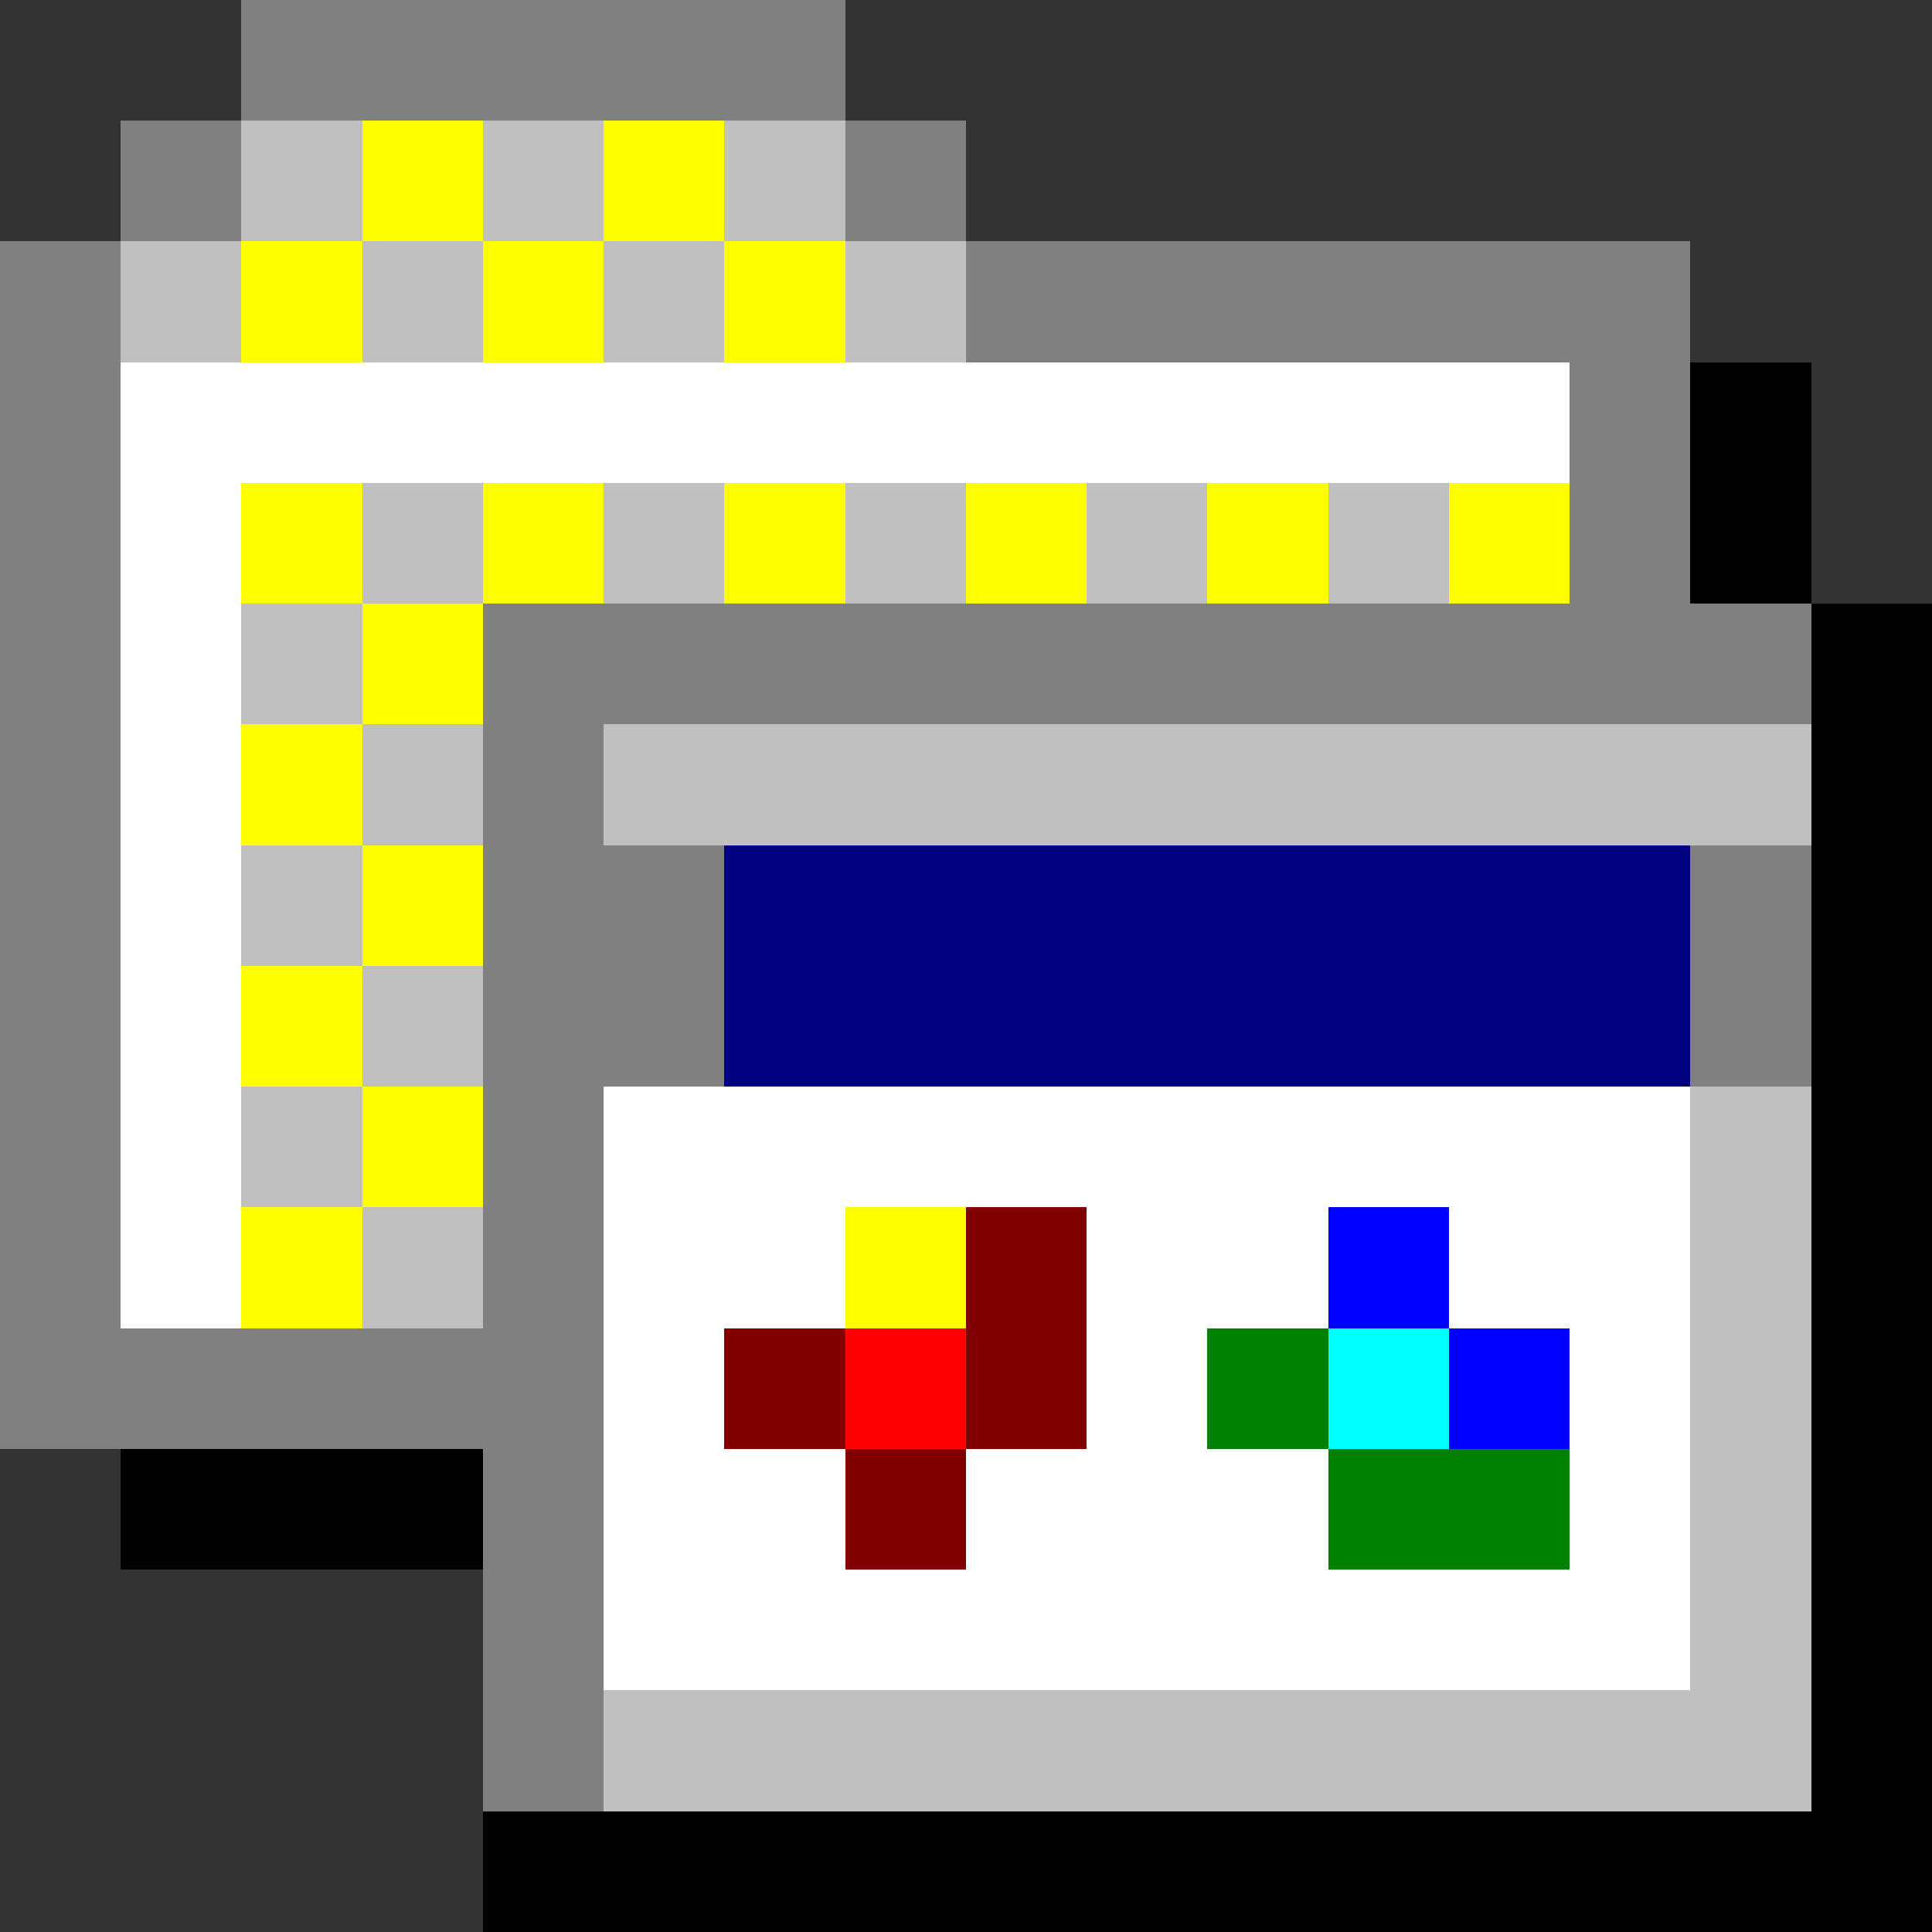 <svg xmlns="http://www.w3.org/2000/svg" shape-rendering="crispEdges" viewBox="0 -0.5 16 16"><rect x="0" y="-0.5" width="16" height="16" fill="#333333" stroke="none"/><path stroke="gray" d="M2 0h5M1 1h1m5 0h1M0 2h1m7 0h6M0 3h1m12 0h1M0 4h1m12 0h1M0 5h1m3 0h11M0 6h1m3 0h1M0 7h1m3 0h2m8 0h1M0 8h1m3 0h2m8 0h1M0 9h1m3 0h1m-5 1h1m3 0h1m-5 1h5m-1 1h1m-1 1h1m-1 1h1"/><path stroke="silver" d="M2 1h1m1 0h1m1 0h1M1 2h1m1 0h1m1 0h1m1 0h1M3 4h1m1 0h1m1 0h1m1 0h1m1 0h1M2 5h1m0 1h1m1 0h10M2 7h1m0 1h1M2 9h1m11 0h1M3 10h1m10 0h1m-1 1h1m-1 1h1m-1 1h1M5 14h10"/><path stroke="#ff0" d="M3 1h1m1 0h1M2 2h1m1 0h1m1 0h1M2 4h1m1 0h1m1 0h1m1 0h1m1 0h1m1 0h1M3 5h1M2 6h1m0 1h1M2 8h1m0 1h1m-2 1h1m4 0h1"/><path stroke="#fff" d="M1 3h12M1 4h1M1 5h1M1 6h1M1 7h1M1 8h1M1 9h1m3 0h9M1 10h1m3 0h2m2 0h2m1 0h2m-9 1h1m3 0h1m3 0h1m-9 1h2m1 0h3m2 0h1m-9 1h9"/><path stroke="#000" d="M14 3h1m-1 1h1m0 1h1m-1 1h1m-1 1h1m-1 1h1m-1 1h1m-1 1h1m-1 1h1M1 12h3m11 0h1m-1 1h1m-1 1h1M4 15h12"/><path stroke="navy" d="M6 7h8M6 8h8"/><path stroke="maroon" d="M8 10h1m-3 1h1m1 0h1m-2 1h1"/><path stroke="#00f" d="M11 10h1m0 1h1"/><path stroke="red" d="M7 11h1"/><path stroke="green" d="M10 11h1m0 1h2"/><path stroke="#0ff" d="M11 11h1"/></svg>